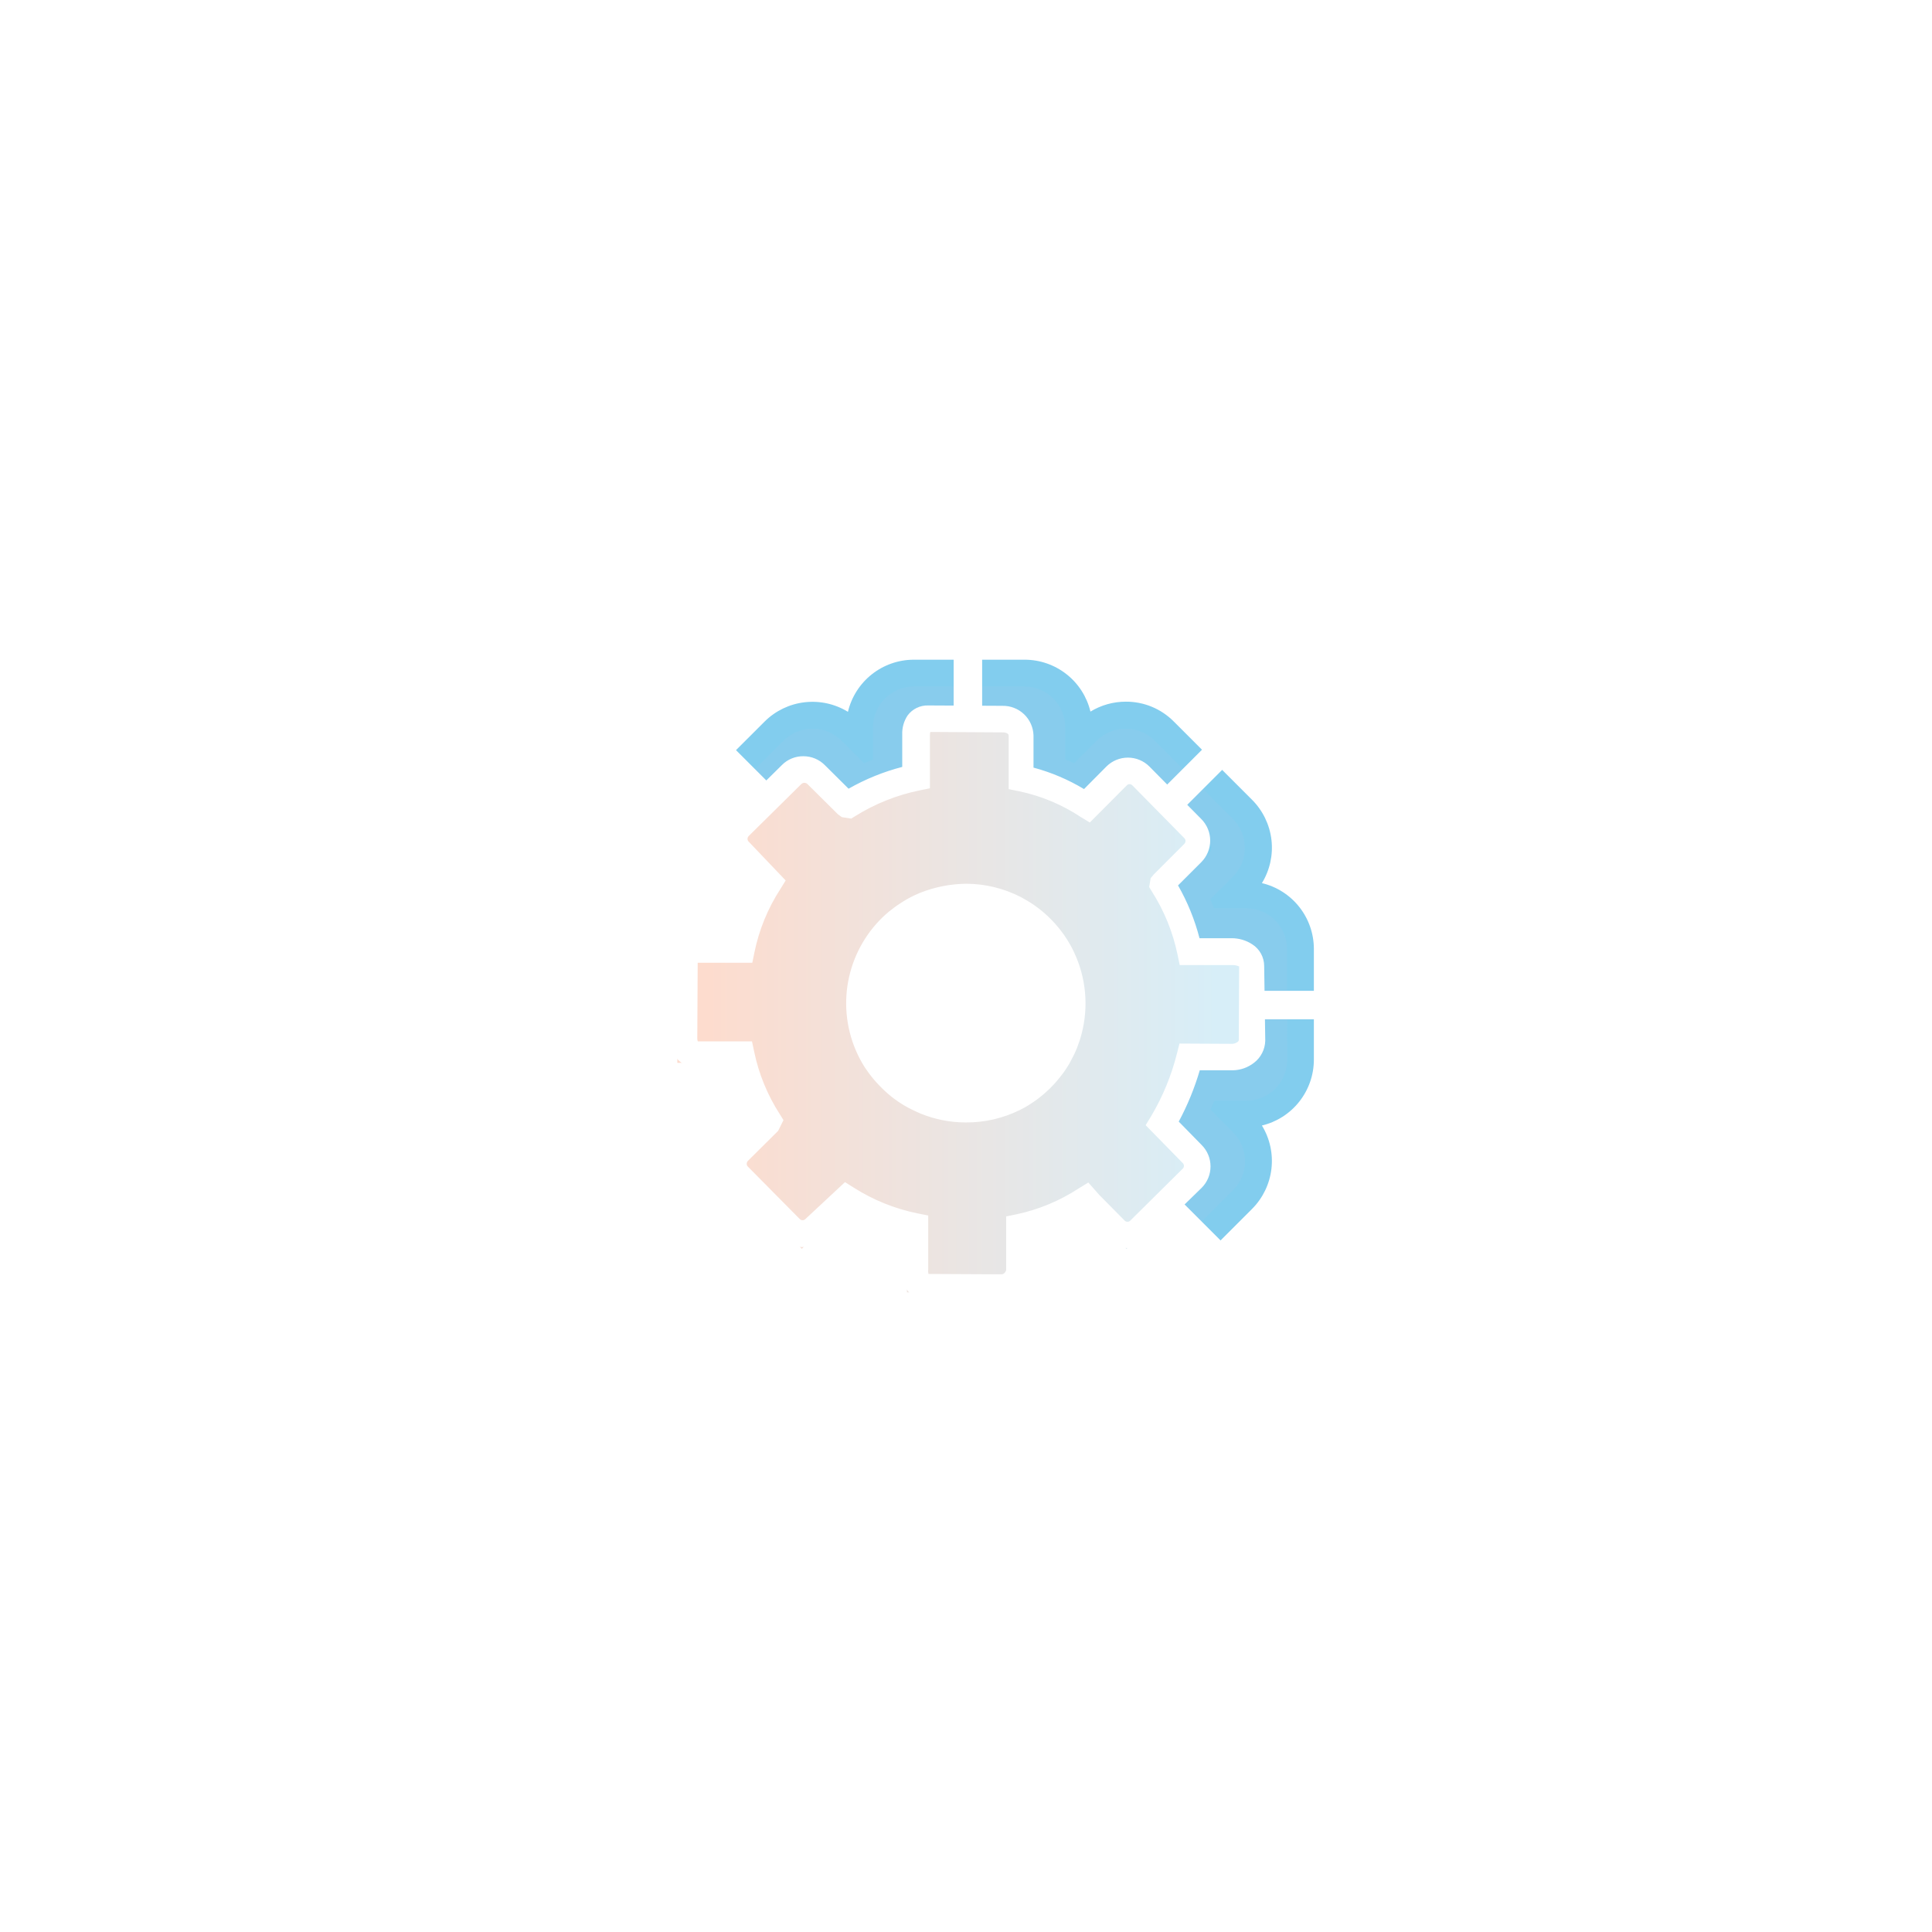 <svg width="104" height="104" viewBox="0 0 104 104" fill="none" xmlns="http://www.w3.org/2000/svg">
<g filter="url(#filter0_d)">
<path d="M61.473 61.803L62.718 60.572L62.897 60.751C62.912 60.684 62.92 60.615 62.923 60.546C62.93 60.303 62.87 60.063 62.751 59.852C62.631 59.641 62.456 59.466 62.244 59.347L61.016 58.645L61.71 57.406C62.121 56.666 62.445 55.88 62.675 55.066L62.963 54.014H66.023V50.143H62.978L62.689 49.092C62.46 48.276 62.136 47.491 61.724 46.752L61.19 45.798L63.35 43.637L60.62 40.91L58.462 43.071L57.509 42.537C56.769 42.126 55.984 41.802 55.169 41.572L54.118 41.283V38.215H50.244V41.274L49.192 41.563C48.377 41.793 47.592 42.117 46.852 42.528L45.899 43.062L43.741 40.901L43.397 41.245L43.651 41.499L42.626 42.542L39.038 38.954L39.058 38.94L41.164 36.837C41.745 36.261 42.502 35.897 43.314 35.803C44.127 35.709 44.947 35.89 45.645 36.317C45.834 35.518 46.288 34.807 46.931 34.298C47.575 33.789 48.371 33.512 49.192 33.512H55.155C55.974 33.511 56.769 33.787 57.412 34.294C58.055 34.8 58.508 35.509 58.699 36.305C59.274 35.955 59.933 35.77 60.606 35.771C61.085 35.769 61.559 35.862 62.001 36.045C62.444 36.228 62.845 36.498 63.183 36.837L67.401 41.055C67.979 41.634 68.346 42.392 68.442 43.205C68.538 44.018 68.357 44.84 67.929 45.538C68.726 45.728 69.436 46.182 69.943 46.825C70.45 47.468 70.726 48.264 70.726 49.083V55.045C70.725 55.864 70.448 56.658 69.941 57.3C69.434 57.943 68.725 58.396 67.929 58.587C68.357 59.286 68.537 60.108 68.441 60.922C68.345 61.736 67.979 62.493 67.401 63.074L65.09 65.385L61.473 61.803Z" fill="#82CDEE"/>
<path d="M69.281 49.091C69.282 48.802 69.225 48.516 69.115 48.249C69.005 47.982 68.843 47.739 68.638 47.535C68.434 47.331 68.192 47.168 67.925 47.058C67.658 46.947 67.372 46.89 67.083 46.89H65.35C65.286 46.728 65.22 46.569 65.15 46.41L66.367 45.194C66.779 44.782 67.01 44.222 67.01 43.639C67.01 43.055 66.779 42.496 66.367 42.083L62.152 37.865C61.738 37.454 61.179 37.224 60.596 37.224C60.013 37.224 59.454 37.454 59.04 37.865L57.824 39.084C57.665 39.015 57.503 38.949 57.342 38.885V37.152C57.342 36.569 57.11 36.009 56.698 35.597C56.285 35.185 55.726 34.953 55.143 34.953H49.192C48.61 34.956 48.053 35.189 47.641 35.6C47.229 36.012 46.997 36.569 46.994 37.152V38.885C46.832 38.949 46.67 39.015 46.511 39.084L45.295 37.865C44.881 37.454 44.322 37.224 43.739 37.224C43.156 37.224 42.597 37.454 42.184 37.865L40.075 39.974L40.04 40.012L41.577 41.548L41.614 41.511L41.355 41.254L43.463 39.145C43.537 39.072 43.637 39.03 43.741 39.03C43.845 39.03 43.944 39.072 44.018 39.145L46.147 41.277C46.986 40.81 47.876 40.443 48.799 40.182V37.163C48.802 37.06 48.844 36.962 48.917 36.889C48.99 36.816 49.089 36.773 49.192 36.77H55.155C55.259 36.77 55.359 36.812 55.432 36.885C55.506 36.959 55.548 37.059 55.548 37.163V40.182C56.471 40.443 57.361 40.81 58.2 41.277L60.332 39.145C60.368 39.109 60.411 39.08 60.458 39.06C60.505 39.041 60.556 39.031 60.608 39.031C60.659 39.031 60.709 39.041 60.757 39.06C60.804 39.08 60.847 39.109 60.883 39.145L65.101 43.363C65.137 43.399 65.166 43.442 65.186 43.489C65.205 43.537 65.216 43.587 65.216 43.639C65.216 43.69 65.205 43.741 65.186 43.788C65.166 43.835 65.137 43.878 65.101 43.914L62.978 46.047C63.444 46.885 63.812 47.775 64.073 48.699H67.092C67.143 48.699 67.194 48.709 67.242 48.728C67.289 48.748 67.332 48.777 67.368 48.814C67.405 48.85 67.433 48.894 67.453 48.941C67.472 48.989 67.482 49.04 67.482 49.091V55.054C67.479 55.157 67.436 55.255 67.363 55.329C67.29 55.402 67.192 55.444 67.089 55.447H64.064C63.806 56.369 63.442 57.258 62.978 58.096C63.414 58.347 63.775 58.712 64.021 59.151C64.267 59.591 64.39 60.089 64.376 60.592C64.347 61.059 64.207 61.512 63.968 61.914C63.729 62.316 63.397 62.655 63.001 62.903L62.712 62.614L62.677 62.652L64.234 64.209L64.272 64.171L66.378 62.065C66.79 61.653 67.022 61.093 67.022 60.51C67.022 59.926 66.79 59.367 66.378 58.954L65.162 57.738C65.231 57.579 65.298 57.417 65.361 57.255H67.094C67.677 57.252 68.234 57.02 68.646 56.608C69.057 56.197 69.29 55.639 69.293 55.057L69.281 49.091Z" fill="#88CCED"/>
<path d="M67.329 55.213V49.039H63.897C63.607 47.91 63.157 46.827 62.562 45.824L64.992 43.395L60.627 39.029L58.197 41.459C57.193 40.865 56.111 40.415 54.982 40.124V36.69H48.822V40.121C47.702 40.438 46.623 40.886 45.607 41.456L43.178 39.027L38.798 43.395L41.228 45.824C40.633 46.828 40.184 47.91 39.893 49.039H36.461V55.213H39.893C40.184 56.342 40.633 57.425 41.228 58.428L38.798 60.858L43.163 65.223L45.593 62.793C46.6 63.392 47.688 63.843 48.822 64.134V67.566H54.996V64.134C56.126 63.844 57.209 63.395 58.211 62.799L60.641 65.229L65 60.858L62.571 58.428C63.166 57.425 63.616 56.343 63.905 55.213H67.329ZM51.94 58.301C50.719 58.301 49.525 57.939 48.51 57.261C47.495 56.582 46.703 55.618 46.236 54.49C45.769 53.362 45.647 52.121 45.885 50.923C46.123 49.726 46.711 48.626 47.574 47.762C48.438 46.899 49.538 46.311 50.735 46.073C51.933 45.834 53.174 45.957 54.302 46.424C55.43 46.891 56.394 47.683 57.073 48.698C57.751 49.713 58.113 50.907 58.113 52.128C58.112 53.765 57.462 55.335 56.304 56.492C55.147 57.65 53.577 58.3 51.94 58.301Z" fill="url(#paint0_linear)"/>
<path d="M53.918 67.872L49.938 67.854C49.733 67.857 49.531 67.808 49.352 67.71C49.172 67.612 49.021 67.47 48.912 67.297C48.732 67.001 48.643 66.658 48.655 66.312V64.469C47.597 64.208 46.583 63.796 45.645 63.244L44.229 64.561C43.947 64.834 43.568 64.985 43.176 64.981C42.783 64.976 42.408 64.817 42.132 64.538L39.33 61.707C39.05 61.426 38.893 61.046 38.893 60.65C38.893 60.253 39.05 59.873 39.33 59.592L40.65 58.278C40.106 57.361 39.696 56.37 39.434 55.337H37.596C37.405 55.341 37.215 55.303 37.04 55.227C36.865 55.15 36.709 55.035 36.582 54.892C36.349 54.611 36.228 54.254 36.241 53.889L36.261 49.909C36.255 49.727 36.284 49.546 36.348 49.376C36.412 49.206 36.51 49.05 36.634 48.918C36.765 48.791 36.919 48.693 37.089 48.628C37.259 48.563 37.441 48.534 37.622 48.542H39.462C39.724 47.497 40.136 46.495 40.687 45.569L39.39 44.2C39.116 43.917 38.964 43.538 38.969 43.144C38.973 42.75 39.133 42.374 39.413 42.097L42.25 39.295C42.388 39.153 42.553 39.042 42.736 38.968C42.919 38.894 43.116 38.858 43.313 38.864C43.709 38.86 44.09 39.013 44.373 39.289L45.723 40.63C46.679 40.076 47.709 39.66 48.782 39.393V37.559C48.768 37.218 48.864 36.882 49.053 36.599C49.168 36.445 49.319 36.32 49.492 36.236C49.666 36.153 49.858 36.113 50.05 36.12L54.031 36.14C54.426 36.128 54.81 36.274 55.099 36.544C55.388 36.815 55.557 37.189 55.571 37.585V39.425C56.589 39.683 57.563 40.093 58.46 40.641L59.742 39.35C60.023 39.07 60.403 38.913 60.8 38.913C61.196 38.913 61.576 39.07 61.857 39.35L64.656 42.184C64.796 42.323 64.906 42.488 64.981 42.67C65.057 42.852 65.096 43.047 65.096 43.244C65.096 43.441 65.057 43.636 64.981 43.818C64.906 44 64.796 44.165 64.656 44.304L63.328 45.636C63.878 46.572 64.291 47.583 64.552 48.638H66.39C66.754 48.63 67.111 48.731 67.418 48.926C67.597 49.039 67.743 49.196 67.844 49.382C67.946 49.567 67.998 49.775 67.996 49.987L67.97 54.022C67.964 54.232 67.912 54.438 67.817 54.625C67.721 54.812 67.585 54.975 67.418 55.103C67.111 55.343 66.733 55.474 66.344 55.478H64.483C64.193 56.495 63.79 57.475 63.281 58.402L64.587 59.731C64.865 60.011 65.022 60.39 65.022 60.785C65.022 61.18 64.865 61.559 64.587 61.84L61.759 64.642C61.479 64.918 61.101 65.073 60.707 65.072C60.511 65.072 60.317 65.032 60.136 64.957C59.955 64.881 59.791 64.77 59.653 64.63L58.356 63.301C57.457 63.843 56.483 64.25 55.467 64.509V66.346C55.46 66.749 55.296 67.132 55.01 67.415C54.868 67.561 54.698 67.676 54.511 67.754C54.323 67.832 54.122 67.873 53.918 67.872ZM45.489 61.805L45.858 62.036C46.925 62.715 48.106 63.192 49.345 63.443L49.802 63.538V66.306C49.802 66.346 49.802 66.699 49.946 66.699L53.927 66.719C54.026 66.715 54.12 66.671 54.187 66.598C54.261 66.527 54.305 66.431 54.308 66.329V63.579L54.759 63.483C55.961 63.226 57.105 62.749 58.133 62.077L58.572 61.808L59.032 62.368L60.444 63.795C60.476 63.828 60.514 63.855 60.556 63.873C60.599 63.89 60.644 63.9 60.69 63.9C60.736 63.9 60.781 63.891 60.823 63.874C60.865 63.856 60.903 63.831 60.935 63.798L63.764 60.999C63.829 60.934 63.866 60.845 63.866 60.752C63.866 60.659 63.829 60.571 63.764 60.505L61.837 58.541L62.071 58.162C62.707 57.094 63.184 55.939 63.486 54.733L63.596 54.306H66.341C66.469 54.296 66.593 54.252 66.699 54.178C66.73 54.156 66.757 54.128 66.777 54.095C66.798 54.062 66.811 54.026 66.817 53.988L66.838 50.007C66.838 49.987 66.838 49.952 66.762 49.9C66.641 49.83 66.504 49.793 66.364 49.793L63.614 49.779L63.518 49.328C63.265 48.097 62.789 46.922 62.114 45.861L62.002 45.679L62.068 45.286L62.204 45.116L63.83 43.489C63.897 43.422 63.934 43.33 63.934 43.235C63.934 43.14 63.897 43.049 63.83 42.981L61.031 40.15C60.965 40.084 60.875 40.047 60.782 40.047C60.689 40.047 60.6 40.084 60.534 40.15L58.645 42.103L58.26 41.866C57.238 41.184 56.093 40.706 54.889 40.459L54.435 40.364V37.596C54.435 37.414 54.227 37.307 54.031 37.29L50.062 37.267C49.975 37.287 49.935 37.377 49.935 37.57V40.32L49.484 40.416C48.242 40.668 47.055 41.144 45.983 41.82L45.815 41.924L45.422 41.877L45.217 41.73L43.579 40.104C43.545 40.07 43.505 40.043 43.461 40.024C43.417 40.006 43.37 39.997 43.322 39.997C43.275 39.996 43.229 40.005 43.186 40.022C43.143 40.04 43.104 40.065 43.071 40.098L40.234 42.897C40.167 42.963 40.13 43.052 40.13 43.146C40.129 43.191 40.137 43.236 40.154 43.279C40.17 43.321 40.196 43.359 40.228 43.391L42.149 45.413L41.918 45.789C41.238 46.839 40.76 48.007 40.508 49.233L40.413 49.689H37.645C37.512 49.689 37.481 49.712 37.466 49.727C37.433 49.785 37.419 49.853 37.426 49.92L37.406 53.901C37.399 53.989 37.421 54.078 37.469 54.152C37.469 54.152 37.51 54.199 37.622 54.202L40.372 54.216L40.468 54.667C40.72 55.875 41.19 57.027 41.854 58.067L42.008 58.315L41.765 58.792L40.138 60.41C40.105 60.442 40.078 60.48 40.06 60.523C40.042 60.566 40.032 60.612 40.032 60.658C40.032 60.752 40.068 60.842 40.133 60.91L42.935 63.741C43.001 63.805 43.089 63.842 43.182 63.842C43.274 63.842 43.363 63.805 43.429 63.741L45.489 61.805ZM52 58.286H51.968C51.162 58.282 50.363 58.123 49.617 57.818L49.417 57.735L49.236 57.651C49.053 57.564 48.876 57.468 48.704 57.362C48.617 57.307 48.531 57.255 48.45 57.197L48.204 57.021L48.08 56.926C47.853 56.748 47.639 56.555 47.439 56.348C47.237 56.136 47.05 55.911 46.878 55.675C46.809 55.577 46.745 55.481 46.682 55.386C46.491 55.089 46.327 54.775 46.191 54.45C45.858 53.665 45.69 52.821 45.697 51.968C45.701 51.09 45.89 50.221 46.249 49.419C46.609 48.617 47.132 47.9 47.785 47.312C47.898 47.21 48.014 47.112 48.132 47.023L48.25 46.933C48.337 46.87 48.418 46.812 48.502 46.757C48.754 46.587 49.019 46.437 49.293 46.306L49.582 46.182C50.364 45.869 51.198 45.705 52.041 45.7C53.038 45.704 54.02 45.944 54.906 46.401C54.999 46.448 55.086 46.5 55.175 46.549C55.265 46.598 55.435 46.708 55.562 46.794L55.808 46.971L55.92 47.057C56.007 47.127 56.082 47.19 56.157 47.257C56.232 47.323 56.383 47.459 56.489 47.569C56.596 47.678 56.628 47.71 56.695 47.785C56.865 47.968 57.023 48.16 57.168 48.363C57.226 48.447 57.284 48.531 57.336 48.617C57.388 48.704 57.443 48.788 57.492 48.877C57.541 48.967 57.639 49.146 57.706 49.285C58.113 50.139 58.321 51.074 58.312 52.02C58.309 52.552 58.24 53.081 58.107 53.595C58.081 53.693 58.05 53.791 58.021 53.884C57.974 54.031 57.919 54.173 57.865 54.32C57.827 54.415 57.784 54.511 57.74 54.609L57.654 54.794C57.593 54.912 57.529 55.033 57.463 55.149C57.397 55.265 57.356 55.325 57.301 55.409C57.246 55.493 57.212 55.545 57.166 55.611L56.946 55.9C56.885 55.978 56.822 56.056 56.755 56.131L56.651 56.247C56.585 56.319 56.516 56.388 56.446 56.461L56.336 56.568C56.189 56.706 56.047 56.836 55.877 56.96L55.75 57.056C55.675 57.114 55.591 57.171 55.507 57.226C55.423 57.281 55.337 57.339 55.25 57.391L55.123 57.463C55.031 57.515 54.941 57.564 54.849 57.61C53.965 58.055 52.989 58.287 52 58.286ZM49.888 56.692L50.044 56.761C50.657 57.011 51.312 57.14 51.974 57.142C52.791 57.154 53.599 56.965 54.326 56.591C54.401 56.553 54.473 56.513 54.545 56.472L54.658 56.406L54.863 56.279L55.065 56.134L55.178 56.045C55.305 55.946 55.429 55.837 55.551 55.724L55.637 55.64L55.813 55.458L55.894 55.366C55.946 55.308 56.001 55.244 56.053 55.178L56.342 54.773C56.388 54.704 56.432 54.632 56.475 54.56C56.518 54.487 56.582 54.366 56.631 54.271L56.703 54.121C56.738 54.045 56.77 53.968 56.801 53.889C56.833 53.812 56.891 53.653 56.929 53.534C56.966 53.416 56.978 53.372 57.001 53.289C57.308 52.11 57.191 50.86 56.672 49.758C56.619 49.646 56.562 49.536 56.498 49.429C56.458 49.354 56.414 49.285 56.371 49.212C56.328 49.14 56.282 49.074 56.232 49.007C56.114 48.838 55.986 48.676 55.848 48.522C55.793 48.461 55.736 48.401 55.678 48.343C55.62 48.285 55.499 48.169 55.406 48.089C55.314 48.008 55.279 47.979 55.213 47.927L55.117 47.852L54.915 47.707C54.811 47.638 54.707 47.572 54.6 47.508L54.381 47.387C53.711 47.042 52.974 46.847 52.222 46.816C51.47 46.785 50.72 46.919 50.024 47.208C49.949 47.239 49.871 47.271 49.796 47.309C49.571 47.416 49.354 47.54 49.146 47.678C49.074 47.725 49.007 47.774 48.938 47.823L48.84 47.898C48.744 47.973 48.649 48.054 48.551 48.135C47.753 48.853 47.199 49.801 46.965 50.848C46.731 51.896 46.829 52.99 47.245 53.979C47.358 54.245 47.493 54.501 47.65 54.745C47.702 54.828 47.756 54.906 47.811 54.984C48.091 55.372 48.422 55.719 48.796 56.016L48.895 56.094L49.097 56.241L49.305 56.374C49.446 56.461 49.592 56.541 49.741 56.614L49.888 56.692Z" fill="white"/>
<path d="M53.918 68.01L49.937 67.99C49.708 67.996 49.481 67.942 49.278 67.833C49.075 67.725 48.905 67.566 48.782 67.372C48.584 67.053 48.483 66.684 48.493 66.309V64.575C47.491 64.321 46.528 63.932 45.63 63.42L44.29 64.671C43.982 64.97 43.569 65.135 43.14 65.13C42.711 65.126 42.302 64.951 42.002 64.645L39.199 61.811C39.047 61.659 38.927 61.479 38.844 61.281C38.762 61.082 38.72 60.87 38.72 60.655C38.72 60.44 38.762 60.228 38.844 60.029C38.927 59.831 39.047 59.651 39.199 59.499L40.444 58.263C39.937 57.391 39.548 56.454 39.289 55.478H37.556C37.344 55.483 37.135 55.441 36.942 55.355C36.749 55.27 36.577 55.143 36.438 54.984C36.184 54.677 36.051 54.288 36.065 53.889L36.085 49.908C36.078 49.709 36.111 49.51 36.182 49.324C36.253 49.137 36.36 48.967 36.498 48.822C36.642 48.683 36.811 48.575 36.997 48.504C37.184 48.432 37.382 48.399 37.582 48.406H39.315C39.569 47.419 39.957 46.471 40.471 45.59L39.234 44.289C39.084 44.138 38.965 43.957 38.886 43.759C38.806 43.56 38.768 43.348 38.772 43.134C38.773 42.919 38.817 42.706 38.901 42.508C38.984 42.309 39.107 42.129 39.26 41.978L42.094 39.179C42.245 39.027 42.425 38.907 42.624 38.826C42.822 38.745 43.035 38.705 43.25 38.708C43.465 38.708 43.678 38.75 43.876 38.833C44.074 38.916 44.254 39.038 44.405 39.191L45.679 40.456C46.586 39.939 47.557 39.545 48.568 39.283V37.55C48.552 37.182 48.653 36.819 48.857 36.513C48.984 36.34 49.152 36.201 49.345 36.107C49.539 36.014 49.752 35.968 49.966 35.975L53.959 35.995C54.392 35.986 54.81 36.148 55.124 36.446C55.438 36.745 55.621 37.155 55.634 37.587V39.321C56.59 39.577 57.505 39.966 58.353 40.476L59.56 39.26C59.867 38.954 60.283 38.783 60.716 38.783C61.149 38.783 61.564 38.954 61.871 39.26L64.671 42.094C64.975 42.402 65.145 42.817 65.145 43.249C65.145 43.682 64.975 44.097 64.671 44.405L63.414 45.662C63.925 46.553 64.313 47.509 64.57 48.504H66.303C66.695 48.504 67.078 48.617 67.406 48.831C67.604 48.956 67.767 49.129 67.879 49.334C67.992 49.539 68.051 49.77 68.051 50.004L68.109 54.022C68.103 54.253 68.046 54.479 67.941 54.684C67.837 54.89 67.688 55.069 67.505 55.209C67.184 55.46 66.791 55.602 66.384 55.614H66.341H64.584C64.303 56.571 63.924 57.497 63.452 58.376L64.682 59.632C64.835 59.784 64.956 59.964 65.038 60.162C65.121 60.361 65.163 60.573 65.163 60.788C65.163 61.003 65.121 61.215 65.038 61.414C64.956 61.612 64.835 61.792 64.682 61.944L61.843 64.711C61.69 64.862 61.51 64.981 61.312 65.062C61.113 65.143 60.901 65.184 60.687 65.182C60.472 65.183 60.258 65.141 60.06 65.058C59.861 64.976 59.682 64.853 59.531 64.7L58.309 63.463C57.457 63.973 56.539 64.362 55.579 64.619V66.352C55.572 66.79 55.395 67.209 55.085 67.519C54.775 67.83 54.357 68.008 53.918 68.016V68.01ZM45.616 63.073L45.702 63.125C46.634 63.671 47.639 64.079 48.687 64.338L48.791 64.362V66.311C48.78 66.631 48.862 66.947 49.027 67.222C49.124 67.375 49.259 67.502 49.419 67.588C49.579 67.675 49.758 67.719 49.94 67.716L53.918 67.736V67.871V67.736C54.284 67.727 54.633 67.577 54.891 67.318C55.149 67.058 55.298 66.709 55.305 66.343V64.402L55.409 64.376C56.413 64.12 57.374 63.717 58.26 63.18L58.353 63.128L59.722 64.515C59.846 64.642 59.995 64.744 60.159 64.812C60.324 64.882 60.5 64.917 60.678 64.916C60.856 64.918 61.032 64.884 61.197 64.817C61.361 64.75 61.511 64.651 61.637 64.526L64.466 61.724C64.719 61.47 64.862 61.125 64.862 60.766C64.862 60.407 64.719 60.063 64.466 59.809L63.09 58.407L63.14 58.318C63.641 57.402 64.039 56.433 64.327 55.429L64.356 55.331H66.32C66.679 55.328 67.028 55.208 67.311 54.987C67.462 54.871 67.585 54.724 67.671 54.555C67.757 54.386 67.805 54.2 67.811 54.011L67.831 50.033C67.831 49.843 67.783 49.657 67.692 49.492C67.6 49.326 67.468 49.186 67.308 49.085C67.025 48.899 66.694 48.799 66.355 48.796H64.411L64.388 48.695C64.127 47.653 63.717 46.654 63.171 45.728L63.119 45.636L64.526 44.229C64.78 43.972 64.922 43.626 64.922 43.265C64.922 42.905 64.78 42.558 64.526 42.302L61.724 39.471C61.469 39.217 61.124 39.074 60.764 39.074C60.403 39.074 60.058 39.217 59.803 39.471L58.445 40.834L58.353 40.779C57.471 40.24 56.514 39.836 55.513 39.581L55.406 39.555V37.605C55.392 37.245 55.237 36.905 54.974 36.659C54.712 36.412 54.362 36.28 54.002 36.29L50.021 36.27C49.849 36.262 49.677 36.297 49.52 36.371C49.364 36.445 49.229 36.556 49.126 36.695C48.956 36.951 48.872 37.254 48.883 37.561V39.503L48.779 39.529C47.719 39.792 46.702 40.203 45.757 40.751L45.665 40.803L44.243 39.39C44.117 39.262 43.967 39.161 43.801 39.092C43.636 39.023 43.458 38.988 43.279 38.988C43.099 38.984 42.921 39.016 42.754 39.084C42.588 39.151 42.437 39.251 42.311 39.378L39.474 42.181C39.218 42.431 39.073 42.773 39.069 43.131C39.065 43.489 39.203 43.834 39.454 44.09L40.834 45.535L40.782 45.624C40.237 46.539 39.829 47.529 39.572 48.562L39.546 48.666H37.599C37.434 48.658 37.27 48.683 37.115 48.741C36.961 48.799 36.819 48.887 36.7 49.001C36.588 49.121 36.501 49.262 36.443 49.416C36.386 49.569 36.359 49.733 36.365 49.897L36.345 53.878C36.333 54.21 36.443 54.535 36.654 54.791C36.768 54.919 36.908 55.021 37.065 55.09C37.222 55.159 37.393 55.193 37.564 55.189H39.508L39.535 55.29C39.794 56.312 40.199 57.292 40.736 58.2L40.791 58.289L39.393 59.679C39.139 59.933 38.996 60.278 38.996 60.638C38.996 60.997 39.139 61.342 39.393 61.597L42.195 64.431C42.319 64.557 42.466 64.658 42.629 64.727C42.791 64.797 42.966 64.833 43.143 64.835C43.32 64.837 43.495 64.804 43.659 64.738C43.823 64.672 43.973 64.575 44.099 64.451L45.616 63.073ZM53.918 66.866L49.934 66.849C49.904 66.849 49.874 66.842 49.846 66.829C49.818 66.817 49.793 66.799 49.773 66.777C49.683 66.639 49.64 66.476 49.651 66.311V63.66L49.305 63.587C48.05 63.334 46.854 62.851 45.775 62.163L45.486 61.99L43.504 63.839C43.412 63.928 43.288 63.978 43.16 63.978C43.032 63.978 42.908 63.928 42.816 63.839L40.017 61.008C39.925 60.916 39.874 60.791 39.874 60.661C39.874 60.531 39.925 60.406 40.017 60.314L41.629 58.714L41.825 58.324L41.716 58.142C41.032 57.084 40.55 55.908 40.294 54.675L40.222 54.328H37.579C37.531 54.333 37.483 54.326 37.439 54.309C37.394 54.292 37.354 54.265 37.322 54.23C37.254 54.131 37.221 54.012 37.226 53.892L37.246 49.908C37.241 49.805 37.27 49.703 37.33 49.62C37.369 49.586 37.416 49.561 37.466 49.548C37.516 49.535 37.569 49.534 37.619 49.544H40.268L40.34 49.198C40.593 47.956 41.076 46.774 41.765 45.711L41.941 45.422L40.095 43.486C40.05 43.441 40.015 43.388 39.992 43.33C39.968 43.271 39.956 43.209 39.956 43.145C39.956 43.081 39.969 43.018 39.994 42.959C40.019 42.9 40.055 42.847 40.101 42.802L42.941 39.999C43.036 39.91 43.162 39.861 43.293 39.861C43.424 39.861 43.55 39.91 43.645 39.999L45.283 41.626L45.439 41.739L45.751 41.776L45.881 41.698C46.967 41.014 48.166 40.532 49.423 40.274L49.767 40.202V37.561C49.767 37.46 49.767 37.183 49.998 37.128L54.014 37.145C54.143 37.136 54.27 37.177 54.37 37.259C54.47 37.341 54.535 37.459 54.551 37.587V40.242L54.898 40.314C56.112 40.569 57.267 41.053 58.301 41.739L58.59 41.921L60.43 40.072C60.474 40.027 60.526 39.991 60.584 39.967C60.642 39.942 60.705 39.93 60.768 39.93C60.832 39.93 60.895 39.943 60.954 39.968C61.013 39.993 61.067 40.029 61.112 40.075L63.914 42.909C64.005 43.002 64.056 43.128 64.055 43.258C64.053 43.389 64.001 43.515 63.908 43.608L62.282 45.234L62.178 45.367L62.126 45.673L62.209 45.812C62.893 46.882 63.375 48.069 63.631 49.313L63.703 49.657L66.343 49.672C66.51 49.668 66.675 49.713 66.817 49.801C66.857 49.822 66.891 49.853 66.915 49.891C66.94 49.929 66.954 49.973 66.956 50.018L66.965 54.022C66.957 54.08 66.938 54.135 66.908 54.185C66.878 54.234 66.838 54.277 66.791 54.311C66.667 54.402 66.52 54.456 66.367 54.467H63.712L63.625 54.794C63.322 56.013 62.841 57.181 62.198 58.26L62.019 58.549L63.868 60.433C63.913 60.478 63.949 60.532 63.973 60.592C63.998 60.651 64.01 60.715 64.009 60.779C64.01 60.843 63.998 60.906 63.973 60.964C63.949 61.023 63.913 61.076 63.868 61.12L61.036 63.922C60.944 64.011 60.822 64.06 60.694 64.06C60.566 64.06 60.444 64.011 60.352 63.922L58.907 62.446L58.523 62.039L58.234 62.224C57.194 62.905 56.036 63.387 54.82 63.645L54.476 63.717V66.358C54.471 66.497 54.412 66.629 54.311 66.725C54.259 66.774 54.197 66.813 54.13 66.837C54.062 66.862 53.99 66.871 53.918 66.866ZM49.963 66.577L53.918 66.597C53.98 66.592 54.038 66.563 54.08 66.517C54.129 66.471 54.158 66.409 54.164 66.343V63.48L54.724 63.365C55.915 63.111 57.048 62.639 58.067 61.972L58.584 61.655L59.182 62.331L60.548 63.712C60.588 63.748 60.639 63.768 60.693 63.768C60.746 63.768 60.798 63.748 60.837 63.712L63.668 60.909C63.688 60.89 63.704 60.866 63.715 60.841C63.726 60.815 63.732 60.787 63.732 60.759C63.731 60.703 63.709 60.649 63.668 60.609L61.669 58.569L61.958 58.098C62.586 57.043 63.057 55.901 63.356 54.71L63.492 54.175L66.346 54.19C66.443 54.181 66.536 54.148 66.615 54.092C66.647 54.071 66.671 54.04 66.684 54.005L66.704 50.024C66.597 49.978 66.483 49.952 66.367 49.949H63.504L63.388 49.391C63.137 48.178 62.666 47.021 61.998 45.977L61.86 45.748L61.941 45.272L62.111 45.067L63.749 43.429C63.791 43.386 63.815 43.329 63.816 43.27C63.816 43.212 63.793 43.157 63.752 43.117L60.956 40.277C60.915 40.236 60.86 40.213 60.803 40.21C60.775 40.21 60.748 40.216 60.724 40.227C60.699 40.238 60.676 40.254 60.658 40.274L58.665 42.276L58.188 41.987C57.182 41.318 56.057 40.846 54.874 40.597L54.297 40.479V37.59C54.297 37.498 54.152 37.425 54.031 37.425L50.082 37.402C50.065 37.456 50.057 37.513 50.059 37.57V40.433L49.498 40.548C48.269 40.8 47.095 41.27 46.032 41.935L45.821 42.065L45.318 41.987L45.113 41.84L43.461 40.202C43.417 40.162 43.359 40.139 43.3 40.139C43.241 40.139 43.184 40.162 43.14 40.202L40.303 43.004C40.263 43.044 40.24 43.098 40.239 43.154C40.239 43.182 40.244 43.21 40.255 43.236C40.265 43.261 40.28 43.285 40.3 43.304L42.293 45.396L42.005 45.861C41.333 46.898 40.86 48.051 40.612 49.261L40.496 49.825H37.608H37.556C37.556 49.825 37.556 49.865 37.556 49.917L37.535 53.898C37.532 53.953 37.542 54.007 37.564 54.057H37.616H40.479L40.598 54.617C40.848 55.817 41.318 56.96 41.984 57.989L42.175 58.298L41.886 58.876L40.26 60.49C40.219 60.531 40.197 60.586 40.196 60.644C40.195 60.672 40.2 60.7 40.21 60.727C40.221 60.753 40.236 60.777 40.257 60.797L43.059 63.628C43.098 63.664 43.15 63.685 43.203 63.685C43.257 63.685 43.309 63.664 43.348 63.628L45.486 61.634L45.945 61.923C46.997 62.595 48.165 63.067 49.389 63.316L49.966 63.431V66.32C49.955 66.405 49.959 66.491 49.978 66.574L49.963 66.577ZM52 58.422H51.968C51.144 58.419 50.328 58.258 49.565 57.948L49.362 57.859L49.178 57.772C48.991 57.685 48.809 57.589 48.632 57.483C48.542 57.428 48.455 57.373 48.369 57.313C48.282 57.252 48.201 57.197 48.12 57.136L47.996 57.041C47.764 56.854 47.544 56.652 47.337 56.437C47.129 56.223 46.936 55.994 46.76 55.753C46.687 55.651 46.621 55.553 46.557 55.464C46.363 55.16 46.194 54.84 46.055 54.508C45.535 53.273 45.412 51.908 45.704 50.601C45.996 49.295 46.688 48.111 47.684 47.216C47.8 47.112 47.918 47.014 48.042 46.927L48.158 46.835C48.247 46.771 48.331 46.71 48.418 46.656C48.676 46.482 48.946 46.327 49.227 46.193L49.516 46.066C50.314 45.748 51.164 45.58 52.023 45.572C53.044 45.577 54.048 45.824 54.955 46.291C55.048 46.341 55.14 46.39 55.23 46.445C55.363 46.523 55.496 46.603 55.623 46.69L55.874 46.872L55.99 46.962C56.079 47.031 56.154 47.097 56.232 47.164C56.31 47.23 56.463 47.372 56.57 47.482C56.677 47.592 56.715 47.629 56.781 47.704C56.955 47.897 57.117 48.099 57.267 48.311C57.324 48.396 57.382 48.482 57.44 48.571C57.492 48.657 57.547 48.744 57.596 48.834C57.675 48.969 57.747 49.107 57.812 49.25C58.463 50.623 58.608 52.182 58.223 53.652C58.197 53.756 58.168 53.858 58.136 53.959C58.087 54.109 58.035 54.248 57.977 54.406C57.937 54.502 57.896 54.6 57.853 54.695L57.761 54.88C57.7 55.004 57.633 55.126 57.567 55.247C57.501 55.368 57.457 55.426 57.402 55.513C57.347 55.599 57.31 55.649 57.264 55.718L57.041 56.007L56.845 56.244L56.738 56.362C56.671 56.434 56.599 56.507 56.53 56.579L56.414 56.689C56.265 56.831 56.109 56.965 55.946 57.09L55.819 57.188C55.741 57.246 55.654 57.304 55.568 57.362C55.481 57.419 55.395 57.477 55.305 57.529L55.181 57.604L54.892 57.755C53.993 58.198 53.003 58.427 52 58.422ZM49.495 57.619C49.553 57.645 49.611 57.671 49.669 57.691C50.402 57.992 51.187 58.147 51.98 58.148L52.012 58.286V58.148C52.977 58.147 53.928 57.922 54.791 57.489L55.059 57.344L55.184 57.272L55.432 57.113C55.516 57.058 55.597 57.001 55.672 56.946L55.796 56.85C55.958 56.723 56.105 56.599 56.244 56.469L56.354 56.359C56.42 56.296 56.489 56.224 56.553 56.154L56.657 56.039L56.842 55.816L57.059 55.527C57.102 55.464 57.148 55.4 57.188 55.334C57.229 55.267 57.295 55.163 57.347 55.077C57.399 54.99 57.474 54.848 57.532 54.73L57.622 54.548C57.662 54.458 57.703 54.366 57.737 54.273C57.795 54.132 57.847 53.985 57.891 53.846C57.922 53.745 57.951 53.65 57.977 53.557C58.108 53.053 58.176 52.535 58.179 52.014C58.185 51.089 57.982 50.175 57.584 49.339C57.519 49.203 57.449 49.07 57.376 48.941C57.327 48.857 57.278 48.77 57.223 48.686C57.168 48.603 57.116 48.522 57.059 48.441C56.916 48.239 56.762 48.046 56.596 47.863L56.394 47.649C56.29 47.542 56.18 47.441 56.071 47.343C55.961 47.245 55.92 47.219 55.837 47.15L55.727 47.066C55.649 47.005 55.568 46.947 55.487 46.889C55.363 46.806 55.239 46.728 55.108 46.653C54.978 46.578 54.935 46.554 54.846 46.508C53.978 46.061 53.017 45.825 52.041 45.821C51.217 45.827 50.401 45.987 49.637 46.294C49.544 46.332 49.455 46.372 49.365 46.416C49.096 46.544 48.837 46.691 48.588 46.855C48.507 46.913 48.426 46.968 48.343 47.031L48.227 47.118C48.112 47.207 47.996 47.303 47.889 47.407C46.936 48.264 46.273 49.397 45.993 50.648C45.713 51.9 45.829 53.207 46.326 54.389C46.46 54.703 46.618 55.005 46.8 55.293C46.861 55.392 46.927 55.484 46.994 55.582C47.159 55.814 47.342 56.033 47.54 56.238C47.735 56.445 47.944 56.638 48.166 56.816L48.291 56.908L48.528 57.081L48.776 57.24C48.955 57.35 49.129 57.447 49.296 57.529L49.495 57.619ZM52.035 57.281H51.971C51.293 57.279 50.622 57.145 49.995 56.885L49.68 56.743C49.526 56.669 49.376 56.588 49.23 56.498C49.157 56.455 49.088 56.408 49.019 56.362C48.949 56.316 48.877 56.261 48.811 56.212L48.707 56.134C48.323 55.828 47.983 55.472 47.696 55.074C47.638 54.993 47.583 54.912 47.531 54.828C47.371 54.578 47.233 54.316 47.118 54.042C46.69 53.027 46.589 51.904 46.829 50.828C47.07 49.753 47.639 48.779 48.458 48.042C48.551 47.958 48.649 47.875 48.747 47.8L48.845 47.721C48.915 47.669 48.987 47.62 49.059 47.571C49.272 47.43 49.494 47.304 49.724 47.193C49.802 47.155 49.883 47.123 49.958 47.089C50.612 46.818 51.315 46.681 52.023 46.684C52.861 46.681 53.687 46.88 54.432 47.262L54.658 47.389C54.765 47.45 54.874 47.519 54.978 47.592C55.083 47.664 55.117 47.687 55.187 47.739L55.285 47.817L55.484 47.981C55.579 48.065 55.675 48.152 55.773 48.244C55.871 48.337 55.891 48.366 55.949 48.426C56.087 48.59 56.215 48.76 56.333 48.938C56.383 49.007 56.429 49.076 56.475 49.149C56.521 49.221 56.565 49.293 56.608 49.368C56.651 49.443 56.729 49.593 56.784 49.709C57.127 50.431 57.302 51.221 57.295 52.02C57.293 52.468 57.235 52.913 57.122 53.346C57.099 53.43 57.073 53.514 57.05 53.595C57.009 53.719 56.966 53.84 56.917 53.962C56.868 54.083 56.85 54.12 56.816 54.198L56.744 54.349C56.689 54.453 56.637 54.554 56.582 54.638C56.527 54.721 56.492 54.788 56.443 54.86L56.154 55.27C56.099 55.342 56.044 55.406 55.99 55.467L55.906 55.562L55.727 55.75L55.637 55.834C55.513 55.952 55.383 56.062 55.253 56.166L55.108 56.273C55.054 56.31 54.999 56.353 54.941 56.391L54.73 56.524L54.614 56.59C54.539 56.634 54.467 56.674 54.389 56.712C53.661 57.088 52.854 57.283 52.035 57.281ZM49.946 56.567L50.099 56.634C50.694 56.877 51.331 57.004 51.974 57.006H52.035C52.81 57.008 53.575 56.824 54.265 56.469L54.476 56.353L54.589 56.287L54.788 56.163L54.95 56.05L55.085 55.946C55.207 55.851 55.331 55.747 55.449 55.637L55.533 55.553C55.591 55.495 55.649 55.438 55.704 55.377L55.785 55.288C55.834 55.23 55.886 55.169 55.935 55.105L56.224 54.707C56.267 54.64 56.31 54.571 56.351 54.502C56.391 54.432 56.455 54.317 56.504 54.213L56.573 54.066C56.608 53.996 56.64 53.921 56.669 53.846C56.697 53.771 56.755 53.615 56.793 53.496C56.819 53.421 56.842 53.34 56.862 53.26C56.969 52.849 57.024 52.427 57.027 52.003C57.032 51.249 56.867 50.504 56.541 49.825C56.489 49.712 56.434 49.605 56.374 49.501C56.313 49.397 56.293 49.359 56.25 49.293C56.206 49.227 56.16 49.157 56.114 49.091C55.998 48.926 55.873 48.769 55.738 48.62C55.686 48.562 55.631 48.502 55.574 48.447C55.516 48.392 55.4 48.276 55.311 48.195L55.123 48.039L55.025 47.964L54.831 47.825C54.733 47.759 54.629 47.693 54.525 47.632L54.311 47.514C53.606 47.148 52.823 46.957 52.029 46.956C51.357 46.953 50.691 47.083 50.07 47.34C49.998 47.369 49.923 47.401 49.848 47.438C49.63 47.542 49.419 47.662 49.218 47.797C49.146 47.843 49.079 47.889 49.016 47.938L48.918 48.013C48.825 48.083 48.736 48.161 48.643 48.244C47.868 48.944 47.329 49.868 47.102 50.888C46.876 51.908 46.972 52.973 47.378 53.935C47.487 54.194 47.619 54.442 47.771 54.678L47.927 54.915C48.063 55.102 48.211 55.28 48.372 55.446C48.532 55.615 48.704 55.773 48.886 55.917L48.984 55.995L49.181 56.134C49.244 56.177 49.313 56.224 49.383 56.264C49.519 56.351 49.661 56.429 49.807 56.498L49.946 56.567Z" fill="white"/>
<path d="M52.869 26.945H51.335V36.461H52.869V26.945Z" fill="white"/>
<path d="M52 27.993C51.17 27.993 50.359 27.747 49.669 27.286C48.98 26.825 48.442 26.17 48.124 25.403C47.807 24.637 47.724 23.794 47.886 22.98C48.048 22.166 48.447 21.419 49.034 20.832C49.62 20.245 50.368 19.846 51.181 19.684C51.995 19.522 52.839 19.605 53.605 19.923C54.371 20.24 55.027 20.778 55.488 21.468C55.949 22.158 56.194 22.969 56.194 23.798C56.194 24.91 55.752 25.977 54.965 26.763C54.179 27.55 53.112 27.992 52 27.993ZM52 21.137C51.474 21.137 50.959 21.294 50.522 21.586C50.084 21.878 49.743 22.294 49.542 22.78C49.34 23.266 49.288 23.801 49.39 24.317C49.493 24.833 49.746 25.308 50.118 25.68C50.491 26.052 50.965 26.305 51.481 26.408C51.997 26.51 52.532 26.458 53.018 26.256C53.504 26.055 53.92 25.714 54.212 25.276C54.505 24.839 54.66 24.324 54.66 23.798C54.66 23.093 54.379 22.416 53.88 21.918C53.382 21.419 52.705 21.138 52 21.137Z" fill="white"/>
<path d="M52.661 67.539H51.127V77.055H52.661V67.539Z" fill="white"/>
<path d="M52 84.395C51.17 84.395 50.359 84.149 49.669 83.688C48.98 83.227 48.442 82.572 48.124 81.806C47.807 81.039 47.724 80.196 47.886 79.382C48.048 78.569 48.447 77.821 49.034 77.234C49.62 76.648 50.368 76.248 51.181 76.087C51.995 75.925 52.839 76.008 53.605 76.325C54.371 76.643 55.027 77.18 55.488 77.87C55.949 78.56 56.194 79.371 56.194 80.201C56.194 81.313 55.752 82.379 54.965 83.166C54.179 83.952 53.112 84.394 52 84.395ZM52 77.54C51.474 77.54 50.959 77.696 50.522 77.988C50.084 78.281 49.743 78.696 49.542 79.182C49.34 79.668 49.288 80.204 49.39 80.72C49.493 81.236 49.746 81.71 50.118 82.082C50.491 82.454 50.965 82.707 51.481 82.81C51.997 82.913 52.532 82.86 53.018 82.659C53.504 82.457 53.92 82.116 54.212 81.679C54.505 81.241 54.66 80.727 54.66 80.201C54.66 79.495 54.379 78.819 53.88 78.32C53.382 77.821 52.705 77.541 52 77.54Z" fill="white"/>
<path d="M34.9 33.661L33.815 34.746L40.544 41.475L41.629 40.39L34.9 33.661Z" fill="white"/>
<path d="M32.066 36.252C31.237 36.251 30.426 36.005 29.736 35.544C29.047 35.083 28.509 34.428 28.192 33.661C27.875 32.895 27.792 32.051 27.954 31.238C28.116 30.424 28.516 29.677 29.102 29.09C29.901 28.328 30.963 27.902 32.068 27.902C33.172 27.902 34.234 28.328 35.033 29.09C35.62 29.677 36.02 30.424 36.182 31.238C36.344 32.052 36.261 32.896 35.943 33.662C35.626 34.429 35.088 35.084 34.398 35.545C33.708 36.006 32.896 36.252 32.066 36.252ZM32.066 29.396C31.54 29.397 31.026 29.553 30.589 29.845C30.152 30.137 29.811 30.553 29.61 31.039C29.408 31.525 29.356 32.06 29.458 32.576C29.561 33.092 29.814 33.566 30.186 33.938C30.692 34.42 31.364 34.689 32.064 34.689C32.763 34.689 33.435 34.42 33.941 33.938C34.313 33.566 34.566 33.093 34.669 32.577C34.771 32.062 34.719 31.527 34.519 31.042C34.318 30.556 33.978 30.14 33.542 29.848C33.105 29.555 32.592 29.398 32.066 29.396Z" fill="white"/>
<path d="M63.456 62.525L62.371 63.609L69.1 70.338L70.185 69.254L63.456 62.525Z" fill="white"/>
<path d="M71.933 76.133C71.103 76.135 70.292 75.889 69.602 75.429C68.911 74.968 68.373 74.313 68.055 73.547C67.737 72.78 67.654 71.936 67.817 71.122C67.979 70.308 68.379 69.561 68.966 68.975C69.766 68.213 70.828 67.787 71.932 67.787C73.036 67.787 74.098 68.213 74.897 68.975C75.484 69.561 75.885 70.308 76.047 71.122C76.209 71.935 76.126 72.779 75.809 73.545C75.492 74.312 74.954 74.967 74.264 75.428C73.574 75.888 72.763 76.134 71.933 76.133ZM71.933 69.281C71.407 69.281 70.893 69.438 70.456 69.73C70.019 70.022 69.678 70.438 69.477 70.924C69.275 71.41 69.223 71.945 69.325 72.46C69.428 72.976 69.681 73.45 70.053 73.822C70.362 74.132 70.743 74.361 71.162 74.488C71.581 74.615 72.024 74.637 72.453 74.551C72.883 74.466 73.284 74.276 73.623 73.999C73.961 73.721 74.225 73.364 74.393 72.96C74.56 72.555 74.626 72.116 74.583 71.68C74.54 71.245 74.39 70.827 74.147 70.463C73.903 70.099 73.574 69.801 73.188 69.595C72.802 69.389 72.371 69.281 71.933 69.281Z" fill="white"/>
<path d="M36.461 51.127H26.945V52.661H36.461V51.127Z" fill="white"/>
<path d="M23.799 56.194C22.969 56.194 22.158 55.948 21.468 55.487C20.778 55.026 20.241 54.371 19.923 53.605C19.606 52.838 19.523 51.995 19.685 51.181C19.846 50.367 20.246 49.62 20.833 49.033C21.419 48.447 22.167 48.047 22.98 47.885C23.794 47.723 24.637 47.806 25.404 48.124C26.17 48.441 26.826 48.979 27.286 49.669C27.747 50.359 27.993 51.17 27.993 51.999C27.992 53.111 27.549 54.177 26.763 54.964C25.977 55.75 24.911 56.193 23.799 56.194ZM23.799 49.339C23.272 49.339 22.758 49.495 22.32 49.787C21.883 50.079 21.542 50.495 21.34 50.981C21.139 51.467 21.087 52.002 21.189 52.518C21.292 53.035 21.545 53.509 21.917 53.881C22.289 54.253 22.764 54.506 23.28 54.609C23.796 54.712 24.331 54.659 24.817 54.458C25.303 54.256 25.719 53.915 26.011 53.477C26.303 53.04 26.459 52.526 26.459 51.999C26.459 51.294 26.178 50.618 25.679 50.119C25.18 49.62 24.504 49.339 23.799 49.339Z" fill="white"/>
<path d="M77.055 51.336H67.539V52.87H77.055V51.336Z" fill="white"/>
<path d="M80.201 56.194C79.372 56.194 78.561 55.948 77.871 55.487C77.181 55.026 76.644 54.371 76.326 53.605C76.009 52.838 75.926 51.995 76.087 51.181C76.249 50.367 76.649 49.62 77.235 49.033C77.822 48.447 78.57 48.047 79.383 47.885C80.197 47.723 81.04 47.806 81.807 48.124C82.573 48.441 83.228 48.979 83.689 49.669C84.15 50.359 84.396 51.17 84.396 51.999C84.395 53.111 83.952 54.177 83.166 54.964C82.38 55.75 81.314 56.193 80.201 56.194ZM80.201 49.339C79.675 49.339 79.161 49.495 78.723 49.787C78.286 50.079 77.945 50.495 77.743 50.981C77.542 51.467 77.489 52.002 77.592 52.518C77.695 53.035 77.948 53.509 78.32 53.881C78.692 54.253 79.166 54.506 79.682 54.609C80.199 54.712 80.734 54.659 81.22 54.458C81.706 54.256 82.121 53.915 82.414 53.477C82.706 53.04 82.862 52.526 82.862 51.999C82.861 51.294 82.581 50.618 82.082 50.119C81.583 49.62 80.907 49.339 80.201 49.339Z" fill="white"/>
<path d="M40.396 62.373L33.667 69.102L34.752 70.186L41.481 63.457L40.396 62.373Z" fill="white"/>
<path d="M32.067 76.133C31.237 76.134 30.426 75.888 29.736 75.428C29.046 74.967 28.508 74.312 28.191 73.545C27.873 72.779 27.791 71.935 27.953 71.122C28.115 70.308 28.515 69.561 29.103 68.975C29.902 68.213 30.964 67.787 32.068 67.787C33.172 67.787 34.234 68.213 35.034 68.975C35.621 69.561 36.021 70.308 36.183 71.122C36.346 71.936 36.263 72.78 35.945 73.547C35.627 74.313 35.089 74.968 34.398 75.429C33.708 75.889 32.897 76.135 32.067 76.133ZM32.067 69.281C31.717 69.28 31.371 69.348 31.049 69.481C30.726 69.615 30.433 69.811 30.186 70.058C29.813 70.43 29.558 70.904 29.455 71.42C29.352 71.937 29.404 72.472 29.605 72.959C29.806 73.446 30.147 73.862 30.584 74.155C31.022 74.448 31.537 74.604 32.064 74.604C32.59 74.604 33.105 74.448 33.543 74.155C33.981 73.862 34.322 73.446 34.523 72.959C34.724 72.472 34.776 71.937 34.673 71.42C34.569 70.904 34.315 70.43 33.942 70.058C33.696 69.811 33.404 69.616 33.082 69.482C32.76 69.349 32.415 69.281 32.067 69.281Z" fill="white"/>
<path d="M69.248 33.814L62.519 40.543L63.604 41.628L70.333 34.899L69.248 33.814Z" fill="white"/>
<path d="M71.933 36.252C71.103 36.252 70.292 36.006 69.602 35.545C68.912 35.084 68.374 34.429 68.056 33.662C67.739 32.896 67.656 32.052 67.817 31.238C67.98 30.424 68.379 29.677 68.966 29.09C69.765 28.328 70.827 27.902 71.932 27.902C73.036 27.902 74.098 28.328 74.897 29.09C75.287 29.479 75.597 29.942 75.808 30.451C76.019 30.96 76.128 31.506 76.128 32.057C76.128 32.608 76.019 33.154 75.808 33.663C75.597 34.172 75.287 34.635 74.897 35.024C74.509 35.414 74.047 35.724 73.538 35.934C73.029 36.145 72.484 36.253 71.933 36.252ZM71.933 29.396C71.407 29.397 70.893 29.553 70.456 29.845C70.018 30.137 69.678 30.553 69.476 31.039C69.275 31.525 69.222 32.06 69.325 32.576C69.427 33.092 69.681 33.566 70.052 33.938C70.559 34.42 71.231 34.689 71.93 34.689C72.629 34.689 73.302 34.42 73.808 33.938C74.18 33.566 74.433 33.093 74.535 32.577C74.638 32.062 74.586 31.527 74.385 31.042C74.185 30.556 73.845 30.14 73.408 29.848C72.972 29.555 72.459 29.398 71.933 29.396Z" fill="white"/>
</g>
<defs>
<filter id="filter0_d" x="-4" y="-2" width="112" height="112" filterUnits="userSpaceOnUse" color-interpolation-filters="sRGB">
<feFlood flood-opacity="0" result="BackgroundImageFix"/>
<feColorMatrix in="SourceAlpha" type="matrix" values="0 0 0 0 0 0 0 0 0 0 0 0 0 0 0 0 0 0 127 0"/>
<feOffset dy="2"/>
<feGaussianBlur stdDeviation="2"/>
<feColorMatrix type="matrix" values="0 0 0 0 0.098 0 0 0 0 0.224 0 0 0 0 0.349 0 0 0 0.22 0"/>
<feBlend mode="normal" in2="BackgroundImageFix" result="effect1_dropShadow"/>
<feBlend mode="normal" in="SourceGraphic" in2="effect1_dropShadow" result="shape"/>
</filter>
<linearGradient id="paint0_linear" x1="38.061" y1="165.482" x2="65.556" y2="165.482" gradientUnits="userSpaceOnUse">
<stop stop-color="#FDDCCE"/>
<stop offset="1" stop-color="#D7EEF8"/>
</linearGradient>
</defs>
</svg>
